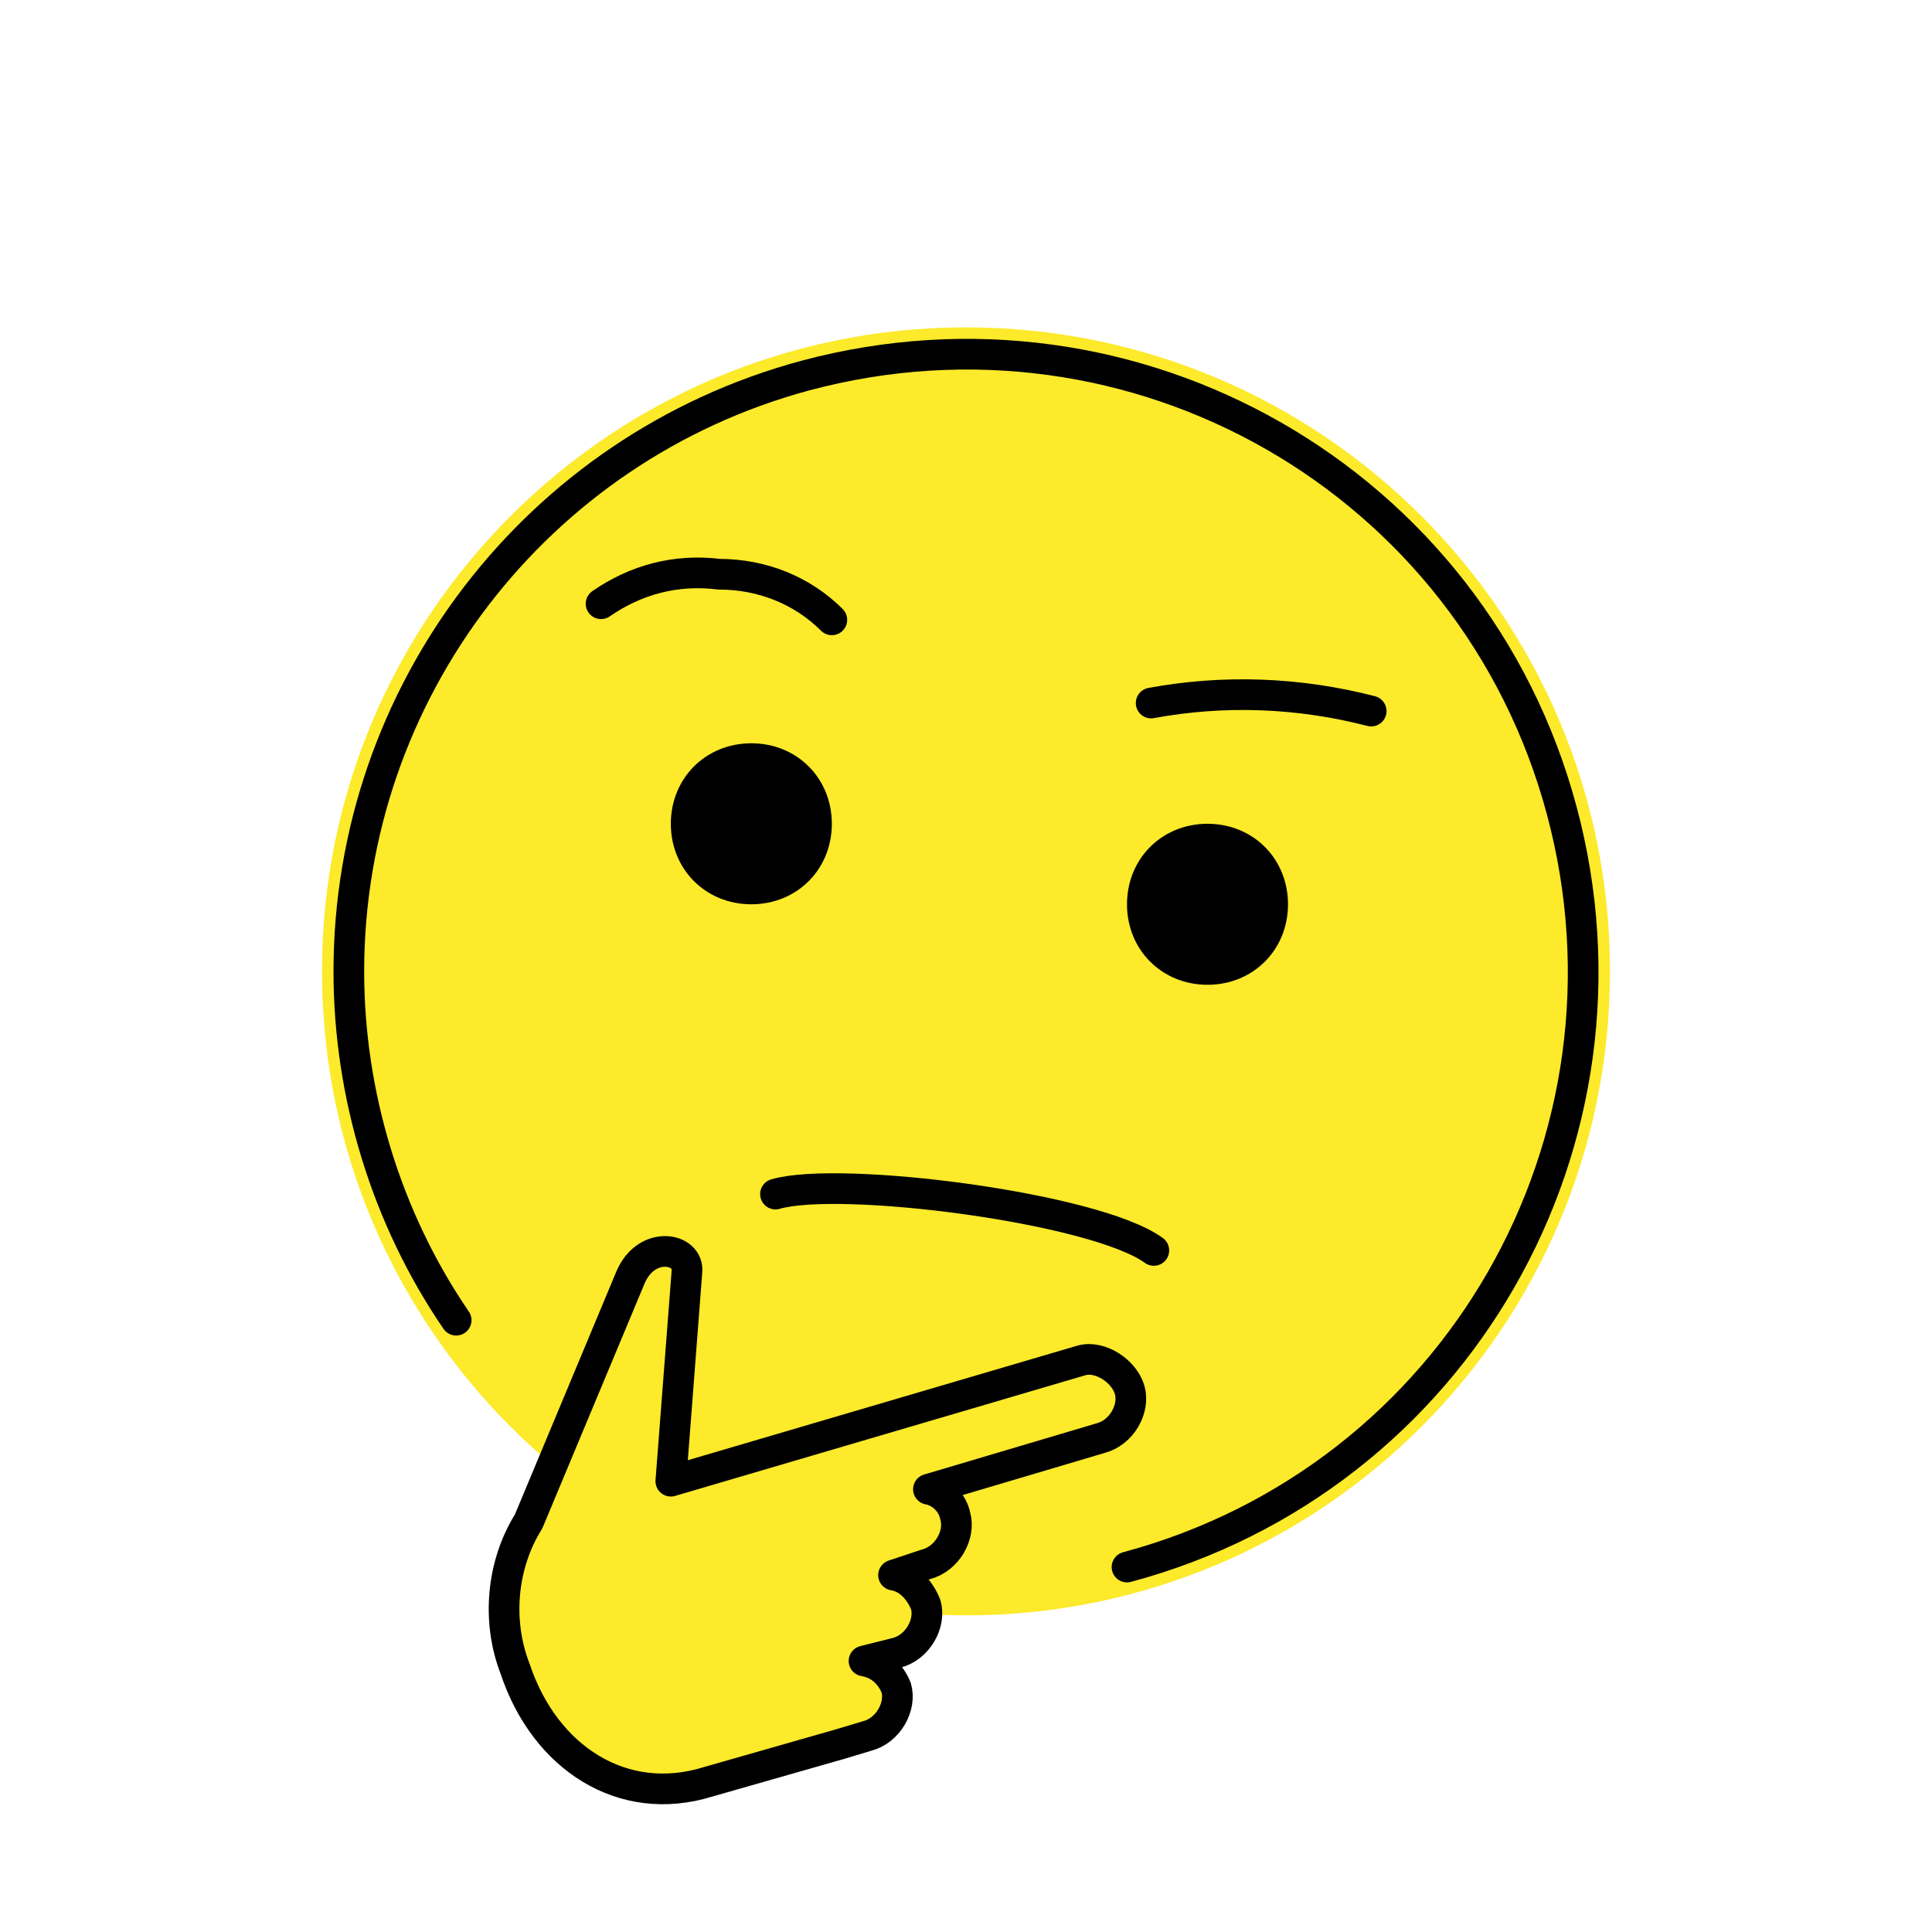 <svg width="126" height="126" viewBox="0 0 126 126" fill="none" xmlns="http://www.w3.org/2000/svg">
<path d="M63 105.35C86.196 105.35 105 86.546 105 63.35C105 40.154 86.196 21.35 63 21.35C39.804 21.35 21 40.154 21 63.35C21 86.546 39.804 105.35 63 105.35Z" fill="#FCEA2B"/>
<path d="M33.426 109.025C32.901 106.925 32.726 104.825 32.901 102.725C33.251 100.8 36.926 91.35 37.626 89.95C38.326 88.55 40.076 82.075 41.826 81.55C43.576 81.025 43.926 81.725 43.751 82.775C43.576 83.825 42.701 96.25 42.701 96.25L59.151 91.35C59.151 91.35 72.626 88.025 72.976 89.6C76.651 93.1 63.526 97.475 59.851 97.3C59.851 97.3 61.776 98.35 61.426 99.575C61.076 100.8 60.026 101.675 59.676 101.675C59.326 101.675 60.551 102.55 60.726 104.125C62.301 107.275 55.826 108.15 55.826 108.15C58.101 107.8 61.601 111.825 56.001 112.875C54.251 113.4 47.601 115.325 47.601 115.325C47.601 115.325 41.826 117.425 38.501 115.15C36.401 113.75 34.476 111.65 33.426 109.025Z" fill="#FCEA2B"/>
<path d="M50.575 77.875C54.775 76.65 71.4 78.75 75.25 81.55" stroke="black" stroke-width="2" stroke-linecap="round" stroke-linejoin="round"/>
<path d="M39.2 39.375C41.475 37.8 44.1 37.1 46.9 37.45C49.7 37.45 52.325 38.5 54.25 40.425" stroke="black" stroke-width="2" stroke-linecap="round" stroke-linejoin="round"/>
<path d="M89.425 46.375C84.7 45.15 79.8 44.975 75.075 45.85" stroke="black" stroke-width="2" stroke-linecap="round" stroke-linejoin="round"/>
<path d="M73.5 102.2C95.025 96.425 107.625 74.375 101.85 52.85C96.075 31.325 74.025 18.725 52.5 24.5C35 29.225 22.75 45.15 22.75 63.35C22.75 71.4 25.2 79.45 29.75 86.1" stroke="black" stroke-width="2" stroke-linecap="round" stroke-linejoin="round"/>
<path d="M54.25 53.725C54.25 56.7 51.975 58.975 49 58.975C46.025 58.975 43.75 56.7 43.75 53.725C43.75 50.75 46.025 48.475 49 48.475C51.975 48.475 54.25 50.75 54.25 53.725Z" fill="black"/>
<path d="M84 58.975C84 61.95 81.725 64.225 78.75 64.225C75.775 64.225 73.5 61.95 73.5 58.975C73.5 56 75.775 53.725 78.75 53.725C81.725 53.725 84 56 84 58.975Z" fill="black"/>
<path d="M34.474 99.225C32.724 102.025 32.374 105.7 33.599 108.85C35.524 114.625 40.599 117.95 46.199 116.2L54.774 113.75L56.524 113.225C57.924 112.875 58.799 111.3 58.449 110.075C58.099 109.2 57.399 108.5 56.349 108.325L58.449 107.8C59.849 107.45 60.724 105.875 60.374 104.65C60.024 103.775 59.324 102.9 58.274 102.725L60.374 102.025C61.774 101.675 62.649 100.1 62.299 98.875C62.124 98 61.424 97.3 60.549 97.125L71.749 93.8C73.149 93.45 74.024 91.875 73.674 90.65C73.324 89.425 71.749 88.375 70.524 88.725L52.674 93.975L43.749 96.6L44.799 82.95C44.974 81.375 42.174 80.85 41.124 83.3L34.474 99.225Z" stroke="black" stroke-width="2" stroke-linecap="round" stroke-linejoin="round"/>
</svg>
